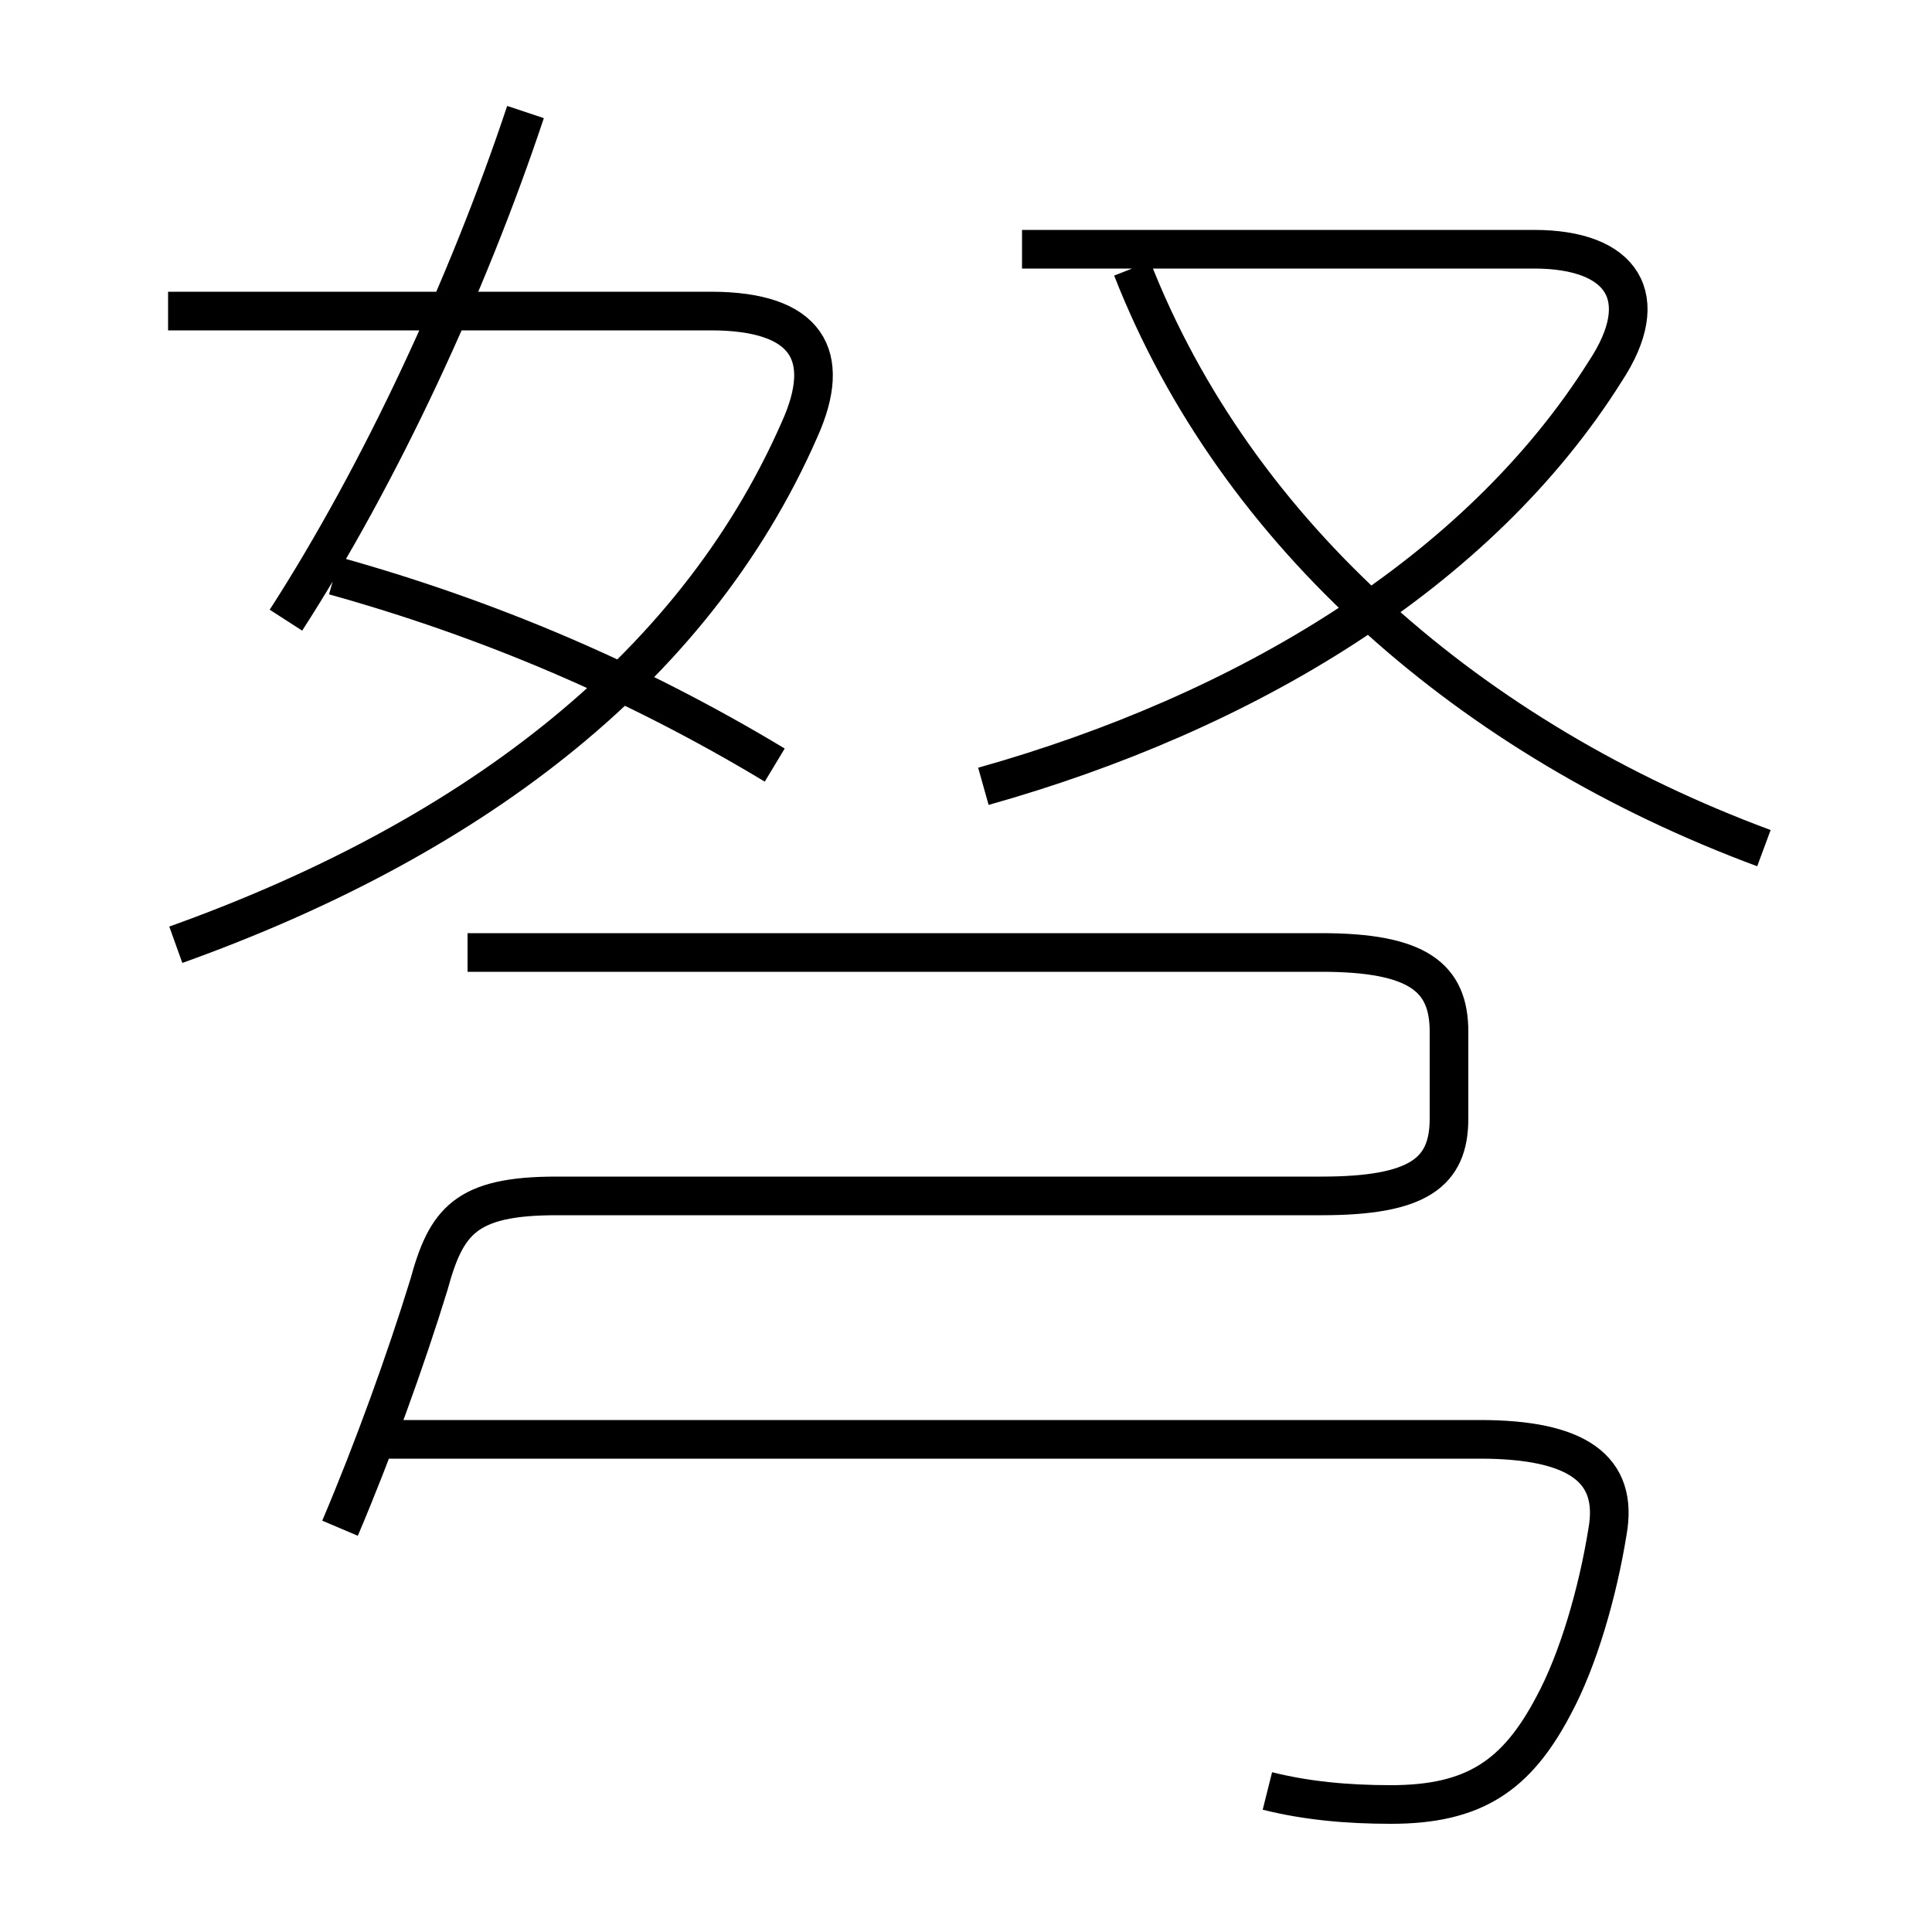 <?xml version='1.0' encoding='utf8'?>
<svg viewBox="0.0 -6.0 50.0 50.0" version="1.1" xmlns="http://www.w3.org/2000/svg">
<rect x="0.0" y="-6.0" width="50.0" height="50.0" fill="#808080" stroke="none"/>
<rect x="-1000" y="-1000" width="2000" height="2000" stroke="white" fill="white"/>
<g style="fill:white;stroke:#000000;  stroke-width:1">
<path d="M 8.8 -4.45 C 9.65 -6.45 10.5 -8.8 11.1 -10.75 C 11.55 -12.4 12.05 -13.05 14.4 -13.05 L 34.2 -13.05 C 36.7 -13.05 37.5 -13.65 37.5 -15.05 L 37.5 -17.3 C 37.5 -18.7 36.7 -19.35 34.2 -19.35 L 12.1 -19.35 M 32.8 2.35 C 33.8 2.6 34.85 2.7 36.0 2.7 C 38.15 2.7 39.25 1.95 40.2 0.15 C 40.85 -1.05 41.35 -2.8 41.6 -4.35 C 41.9 -6.0 40.8 -6.75 38.3 -6.75 L 10.0 -6.75 M 4.55 -19.55 C 11.95 -22.2 17.9 -26.5 20.7 -32.9 C 21.55 -34.8 20.9 -35.95 18.4 -35.95 L 4.35 -35.95 M 20.05 -24.2 C 16.4 -26.4 12.6 -28.0 8.65 -29.1 M 7.4 -27.95 C 9.85 -31.75 12.1 -36.6 13.6 -41.1 M 25.45 -23.65 C 32.2 -25.55 38.25 -29.15 41.55 -34.4 C 42.8 -36.3 42.0 -37.55 39.7 -37.55 L 26.45 -37.55 M 45.65 -22.05 C 38.1 -24.85 32.0 -30.15 29.3 -37.05" transform="translate(0.0 38.0)" />
</g>
</svg>